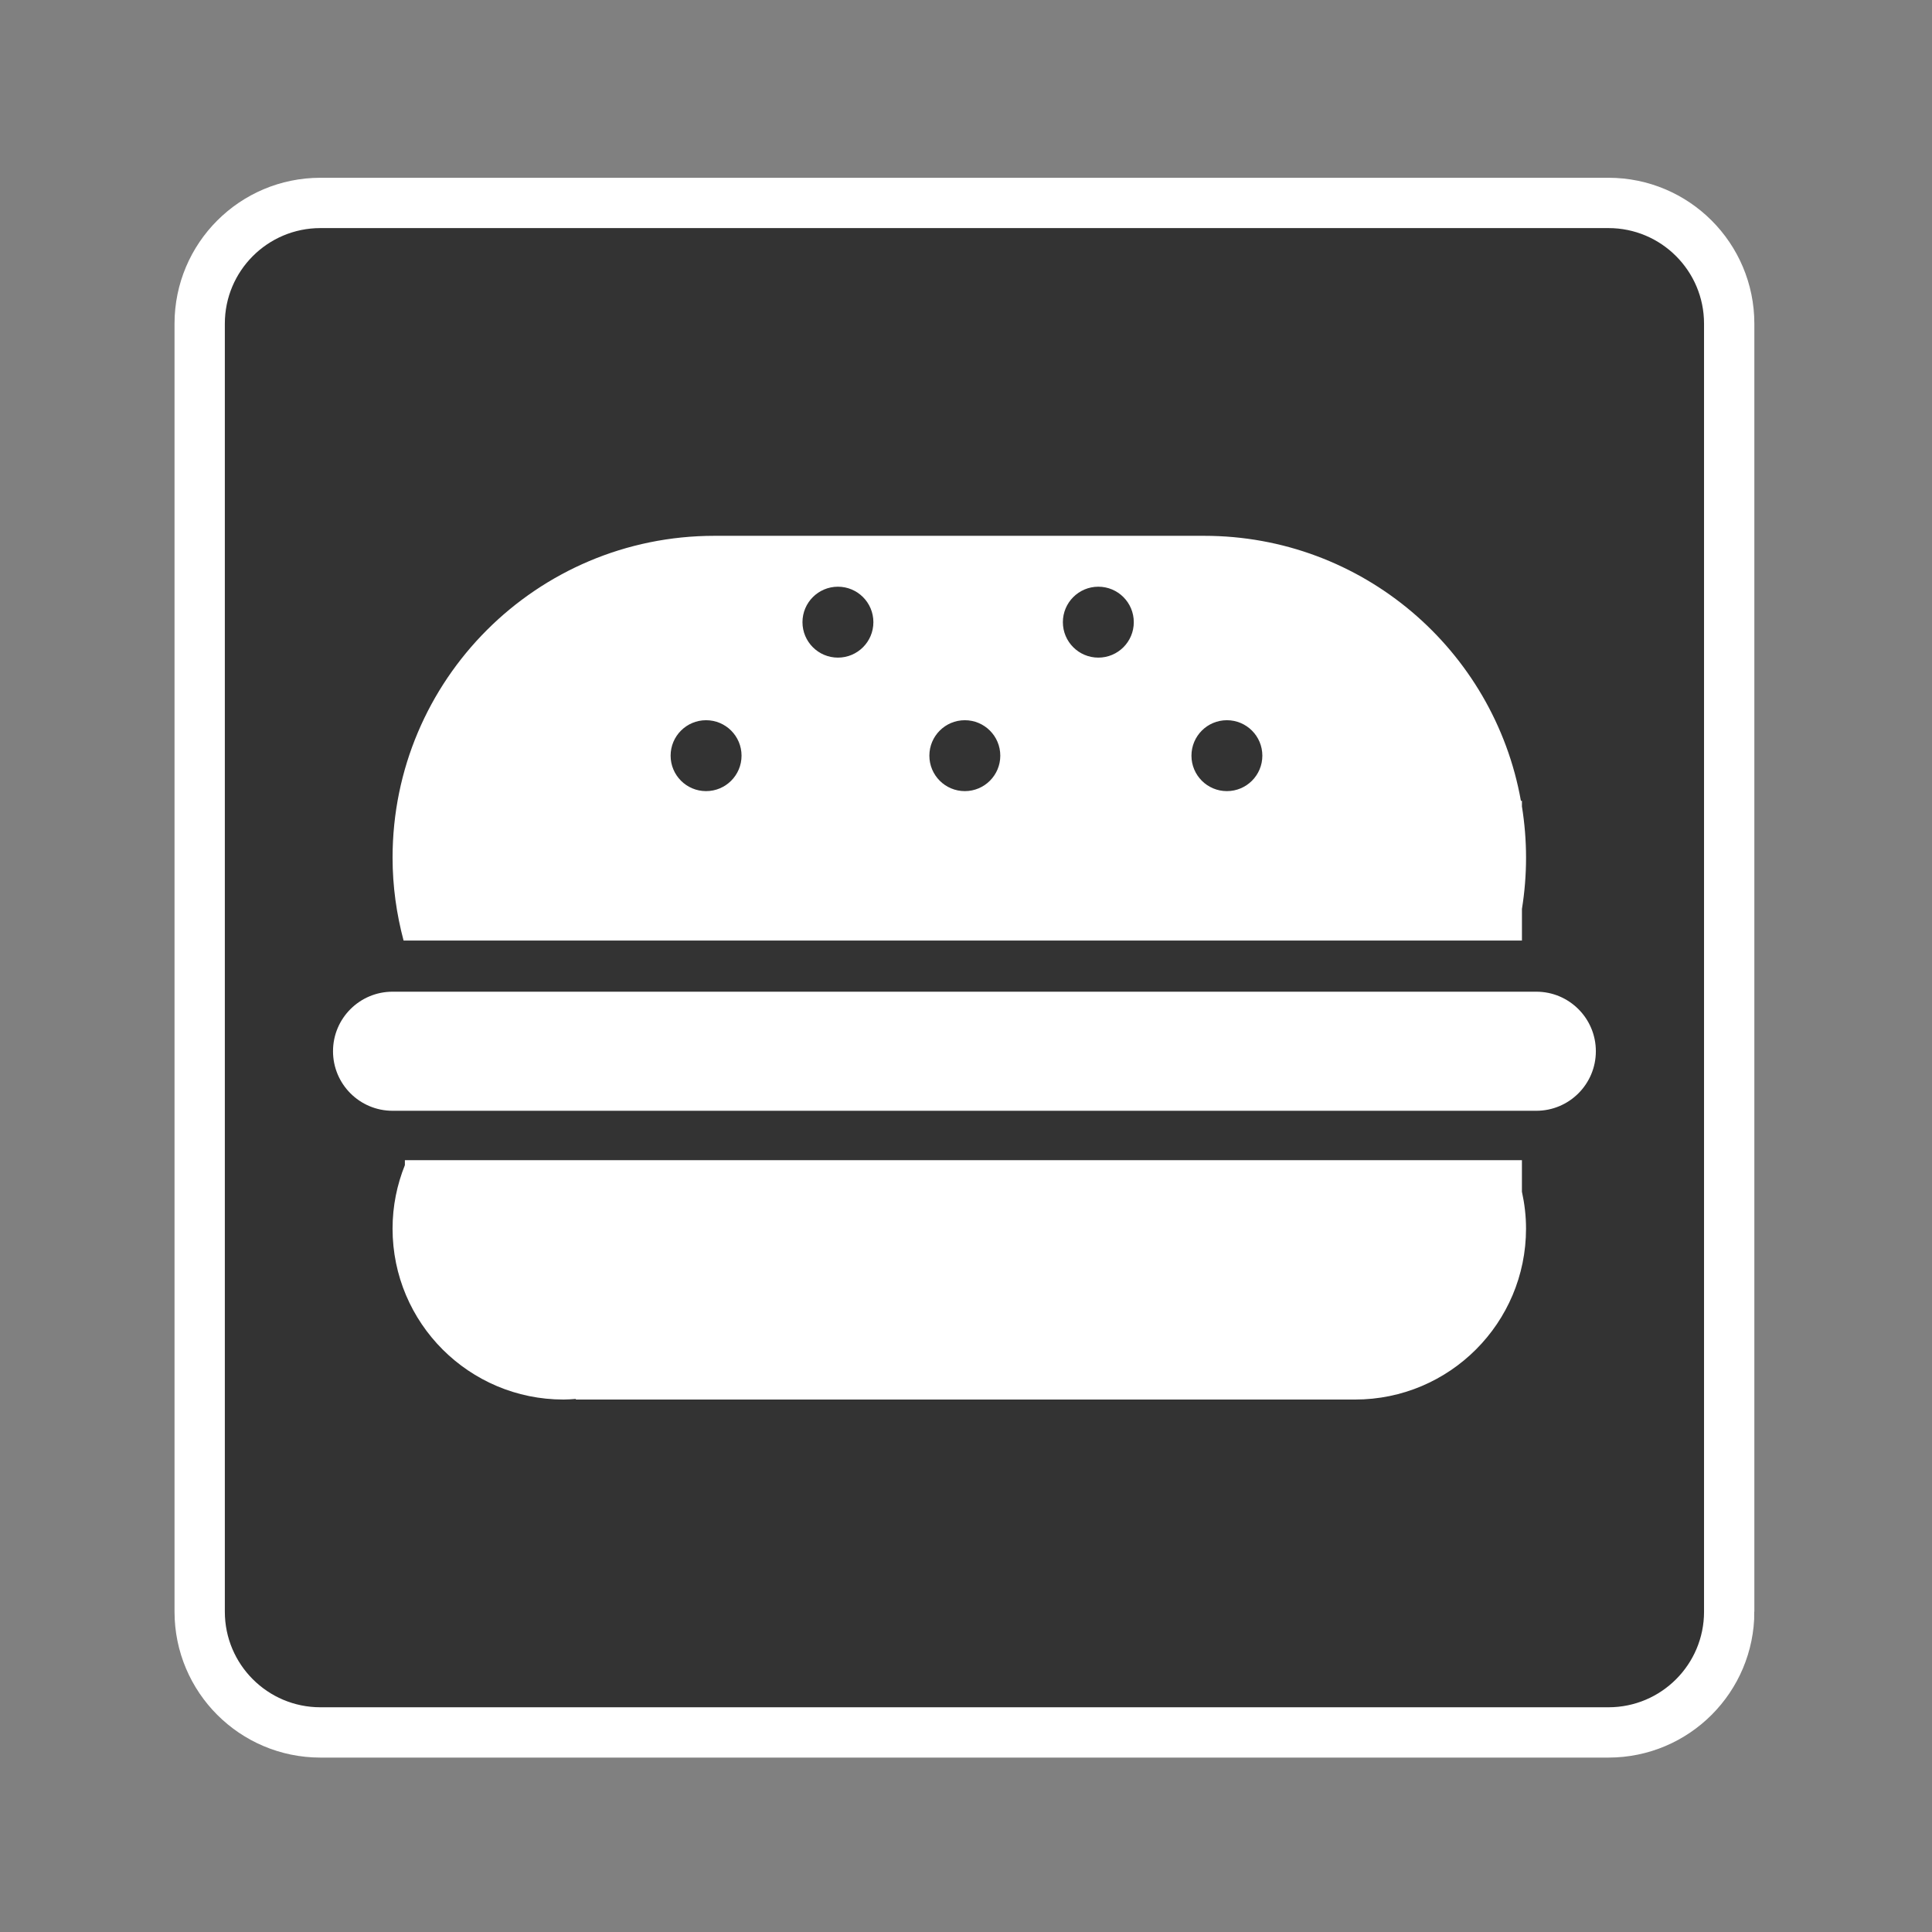 <?xml version="1.0" encoding="utf-8"?>
<!-- Generator: Adobe Illustrator 16.0.0, SVG Export Plug-In . SVG Version: 6.00 Build 0)  -->
<!DOCTYPE svg PUBLIC "-//W3C//DTD SVG 1.1//EN" "http://www.w3.org/Graphics/SVG/1.1/DTD/svg11.dtd">
<svg version="1.1" id="Layer_1" xmlns="http://www.w3.org/2000/svg" xmlns:xlink="http://www.w3.org/1999/xlink" x="0px" y="0px"
	 width="192px" height="192px" viewBox="0 0 192 192" enable-background="new 0 0 192 192" xml:space="preserve">
<rect x="0" y="0" width="192" height="192" fill="#808080" stroke="none"/>
<path fill="#333333" stroke="#FFFFFF" stroke-width="5" stroke-miterlimit="10" d="M171.846,160.167c0,6.627-5.373,12-12,12H31.844
	c-6.628,0-12-5.373-12-12v-128c0-6.627,5.372-12,12-12h128.001c6.627,0,12,5.373,12,12V160.167z"/>
<g>
	<path fill="#FFFFFF" d="M151.248,115.296H40.237v0.492c-0.783,1.951-1.225,4.076-1.225,6.309c0,9.383,7.606,16.988,16.988,16.988
		c0.413,0,0.818-0.031,1.225-0.062v0.062h77.442c9.383,0,16.988-7.605,16.988-16.988c0-1.26-0.148-2.484-0.408-3.666V115.296z"/>
	<path fill="#FFFFFF" d="M158.594,104.47c0,3.268-2.648,5.918-5.918,5.918H39.013c-3.269,0-5.918-2.65-5.918-5.918l0,0
		c0-3.268,2.649-5.916,5.918-5.916h113.663C155.945,98.554,158.594,101.202,158.594,104.47L158.594,104.47z"/>
	<path fill="#FFFFFF" d="M151.248,80.146v-0.562h-0.102c-2.67-14.969-15.742-26.335-31.479-26.335H71
		c-17.666,0-31.987,14.321-31.987,31.987c0,2.851,0.394,5.605,1.094,8.234h111.142v-3.144c0.266-1.658,0.408-3.357,0.408-5.091
		S151.514,81.805,151.248,80.146z M70.169,78.621c-1.945,0-3.524-1.577-3.524-3.523c0-1.947,1.579-3.524,3.524-3.524
		c1.947,0,3.525,1.577,3.525,3.524C73.694,77.044,72.116,78.621,70.169,78.621z M83.273,65.354c-1.946,0-3.524-1.578-3.524-3.523
		c0-1.947,1.578-3.525,3.524-3.525s3.523,1.578,3.523,3.525C86.797,63.775,85.22,65.354,83.273,65.354z M95.884,78.621
		c-1.946,0-3.524-1.577-3.524-3.523c0-1.947,1.578-3.524,3.524-3.524s3.524,1.577,3.524,3.524
		C99.408,77.044,97.83,78.621,95.884,78.621z M109.152,65.354c-1.947,0-3.525-1.578-3.525-3.523c0-1.947,1.578-3.525,3.525-3.525
		s3.523,1.578,3.523,3.525C112.676,63.775,111.1,65.354,109.152,65.354z M121.928,78.621c-1.947,0-3.523-1.577-3.523-3.523
		c0-1.947,1.576-3.524,3.523-3.524c1.945,0,3.523,1.577,3.523,3.524C125.451,77.044,123.873,78.621,121.928,78.621z"/>
</g>
</svg>
